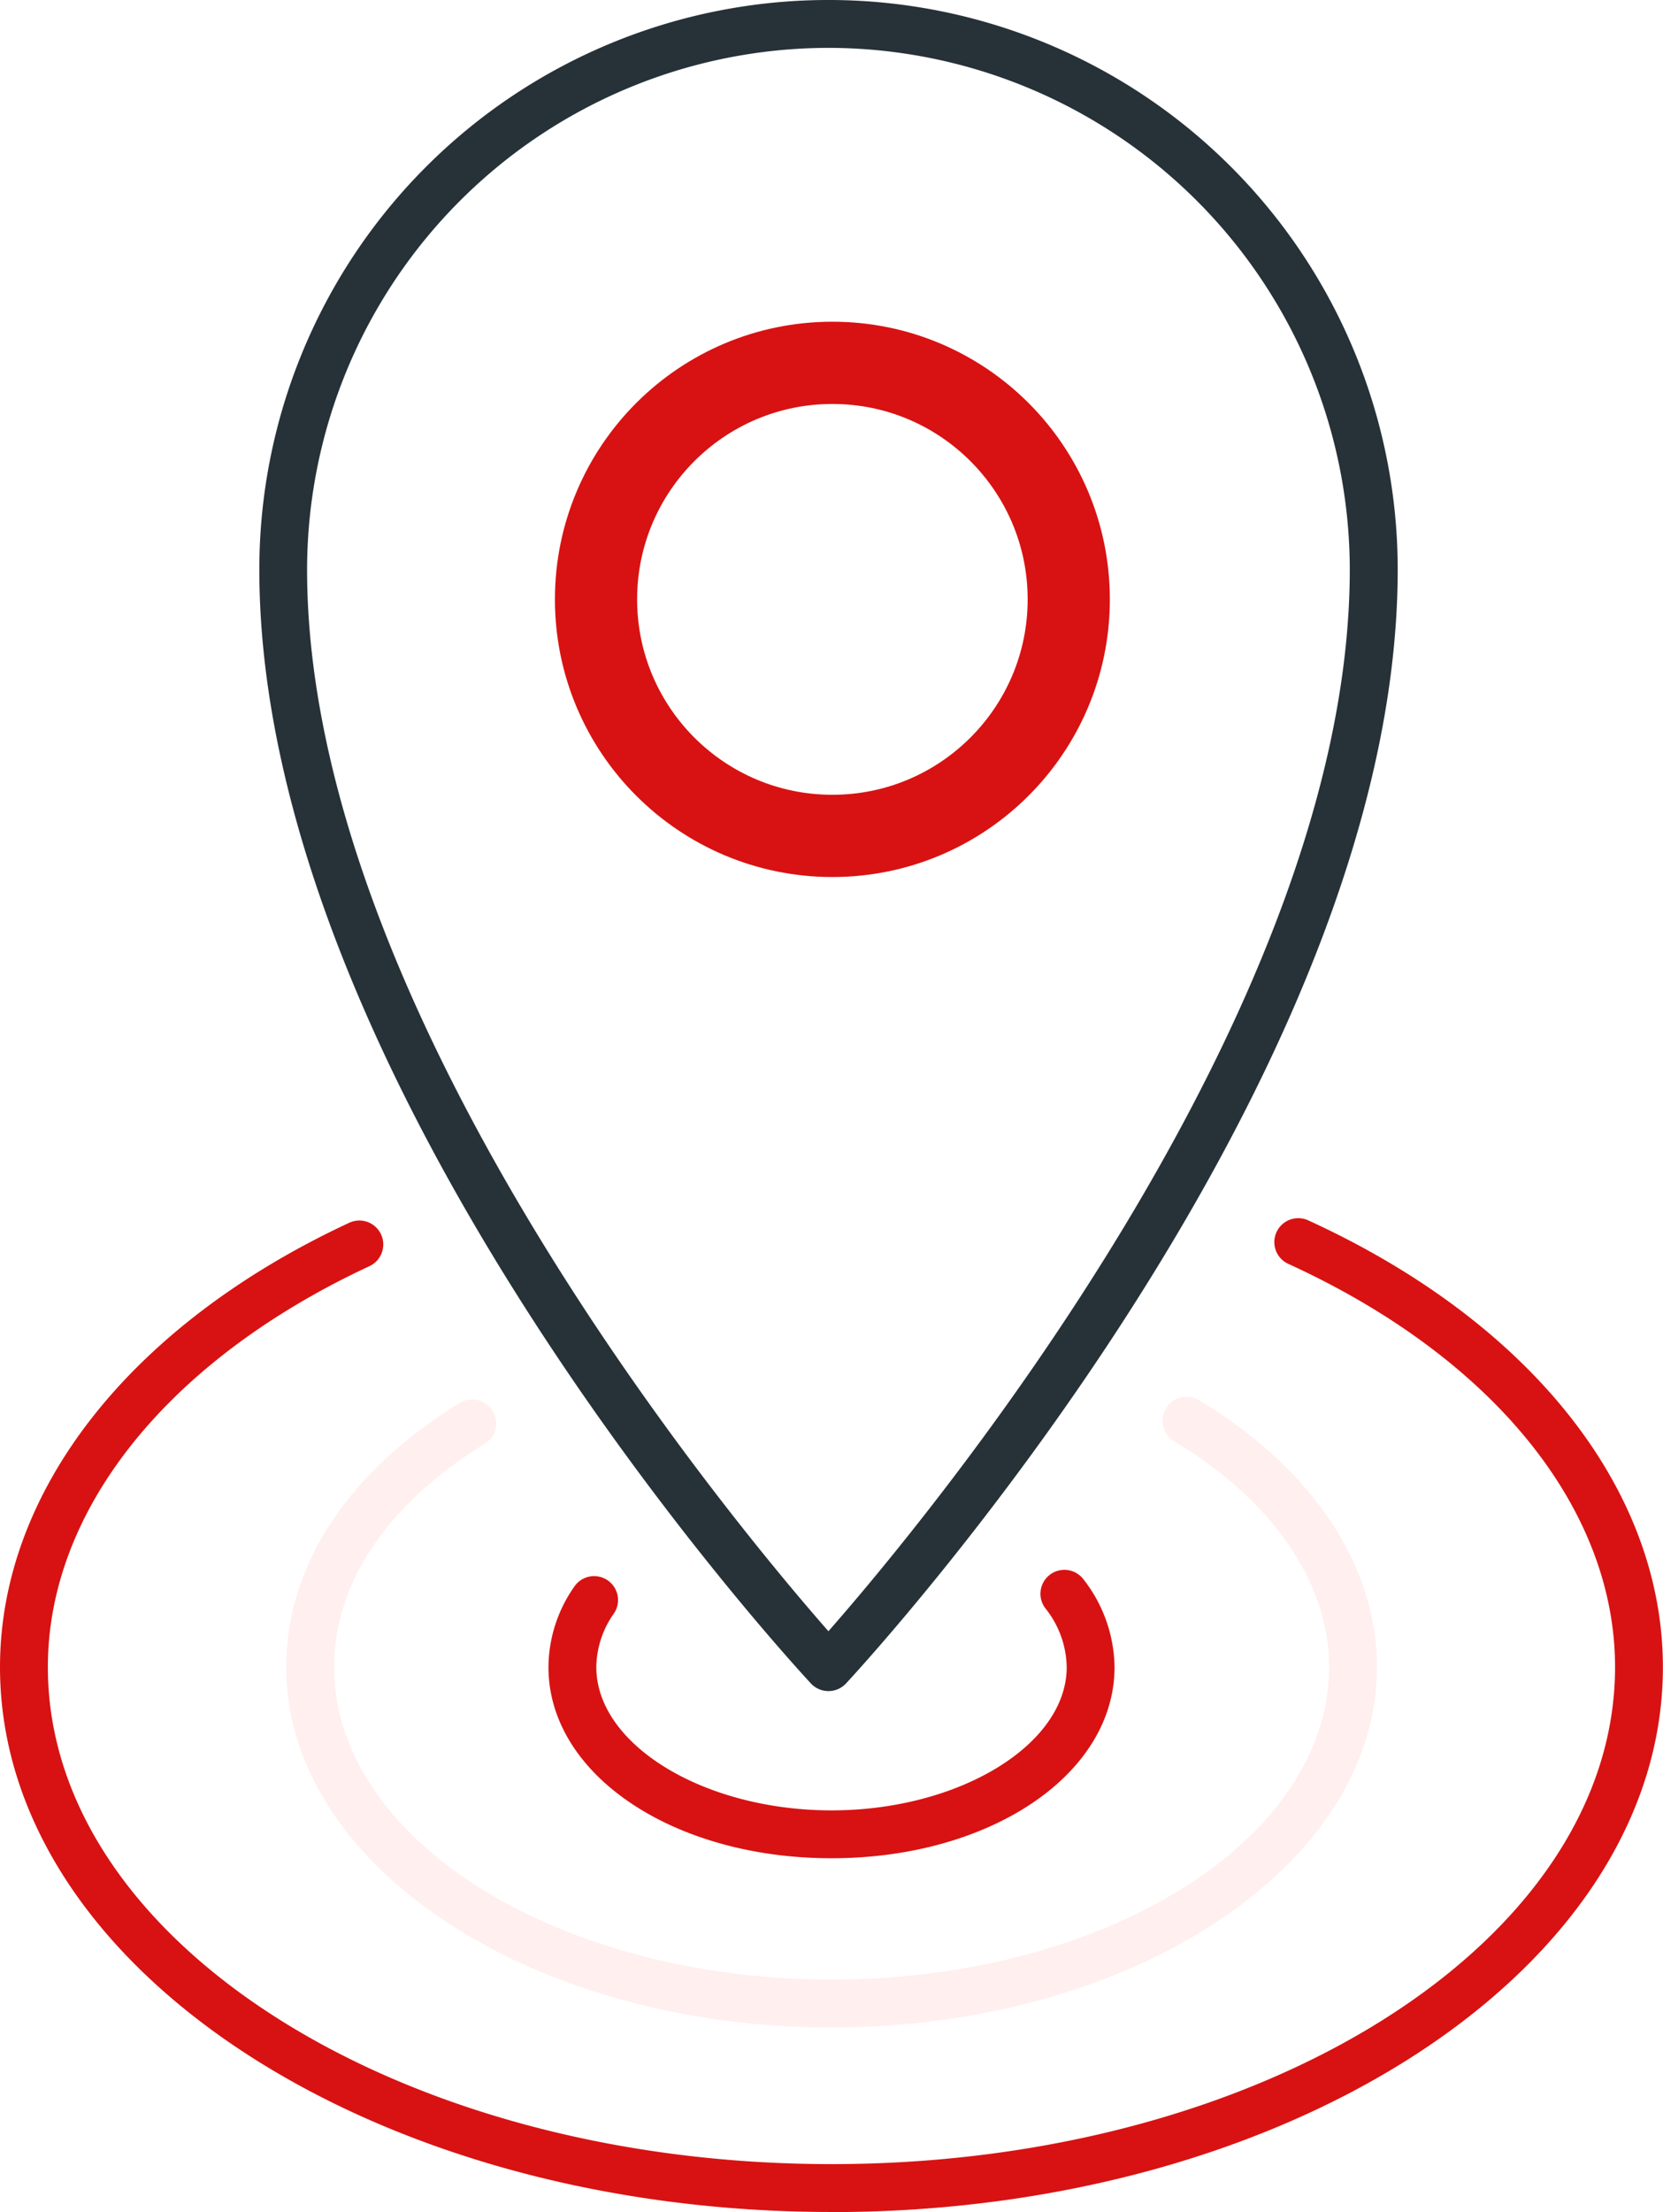 <svg xmlns="http://www.w3.org/2000/svg" width="60.697" height="80.679" viewBox="0 0 60.697 80.679"><defs><style>.a{fill:#263238;}.b{fill:#d81212;}.c{fill:rgba(255,15,15,0.07);}.d,.f{fill:none;}.d{stroke:#d81212;stroke-width:3px;}.e{stroke:none;}</style></defs><path class="a" d="M88.971,74.18a.873.873,0,0,1-.64-.279C87.51,73.017,68.2,52.02,68.2,33.275a20.774,20.774,0,1,1,41.549,0c0,18.745-19.313,39.741-20.135,40.626A.873.873,0,0,1,88.971,74.18Zm0-59.933A19.05,19.05,0,0,0,69.943,33.275c0,16.183,15.642,34.868,19.028,38.722C92.357,68.143,108,49.458,108,33.275A19.05,19.05,0,0,0,88.971,14.247Z" transform="translate(-58.735 -12.501)"/><g transform="translate(0 44.426)"><path class="b" d="M108.752,186.957c-5.793,0-10.331-3.062-10.331-6.97a5.157,5.157,0,0,1,.944-2.938.873.873,0,0,1,1.444.982,3.445,3.445,0,0,0-.641,1.956c0,2.831,3.931,5.224,8.584,5.224s8.584-2.392,8.584-5.224a3.52,3.52,0,0,0-.78-2.148.873.873,0,1,1,1.391-1.056,5.3,5.3,0,0,1,1.135,3.2C119.082,183.9,114.545,186.957,108.752,186.957Z" transform="translate(-78.403 -163.607)"/><path class="b" d="M71.455,175.954c-16.734,0-30.349-8.915-30.349-19.873,0-6.434,4.765-12.493,12.747-16.207a.873.873,0,1,1,.737,1.583c-7.349,3.42-11.737,8.886-11.737,14.624,0,10,12.831,18.127,28.6,18.127s28.6-8.131,28.6-18.127c0-5.79-4.452-11.287-11.909-14.7a.873.873,0,1,1,.727-1.587c8.1,3.708,12.928,9.8,12.928,16.291,0,10.958-13.614,19.873-30.349,19.873Z" transform="translate(-41.106 -139.702)"/></g><path class="c" d="M90.914,181.37c-10.975,0-19.9-5.895-19.9-13.141,0-3.708,2.249-7.129,6.333-9.633a.873.873,0,1,1,.913,1.489c-3.546,2.175-5.5,5.067-5.5,8.145,0,6.283,8.145,11.394,18.158,11.394s18.158-5.111,18.158-11.394c0-3.083-2.06-6.085-5.652-8.237a.873.873,0,0,1,.9-1.5c4.131,2.476,6.5,6.024,6.5,9.735C110.819,175.475,101.889,181.37,90.914,181.37Z" transform="translate(-60.566 -107.424)"/><g class="d" transform="translate(20.254 11.734)"><ellipse class="e" cx="10.127" cy="10.127" rx="10.127" ry="10.127"/><ellipse class="f" cx="10.127" cy="10.127" rx="8.627" ry="8.627"/></g></svg>